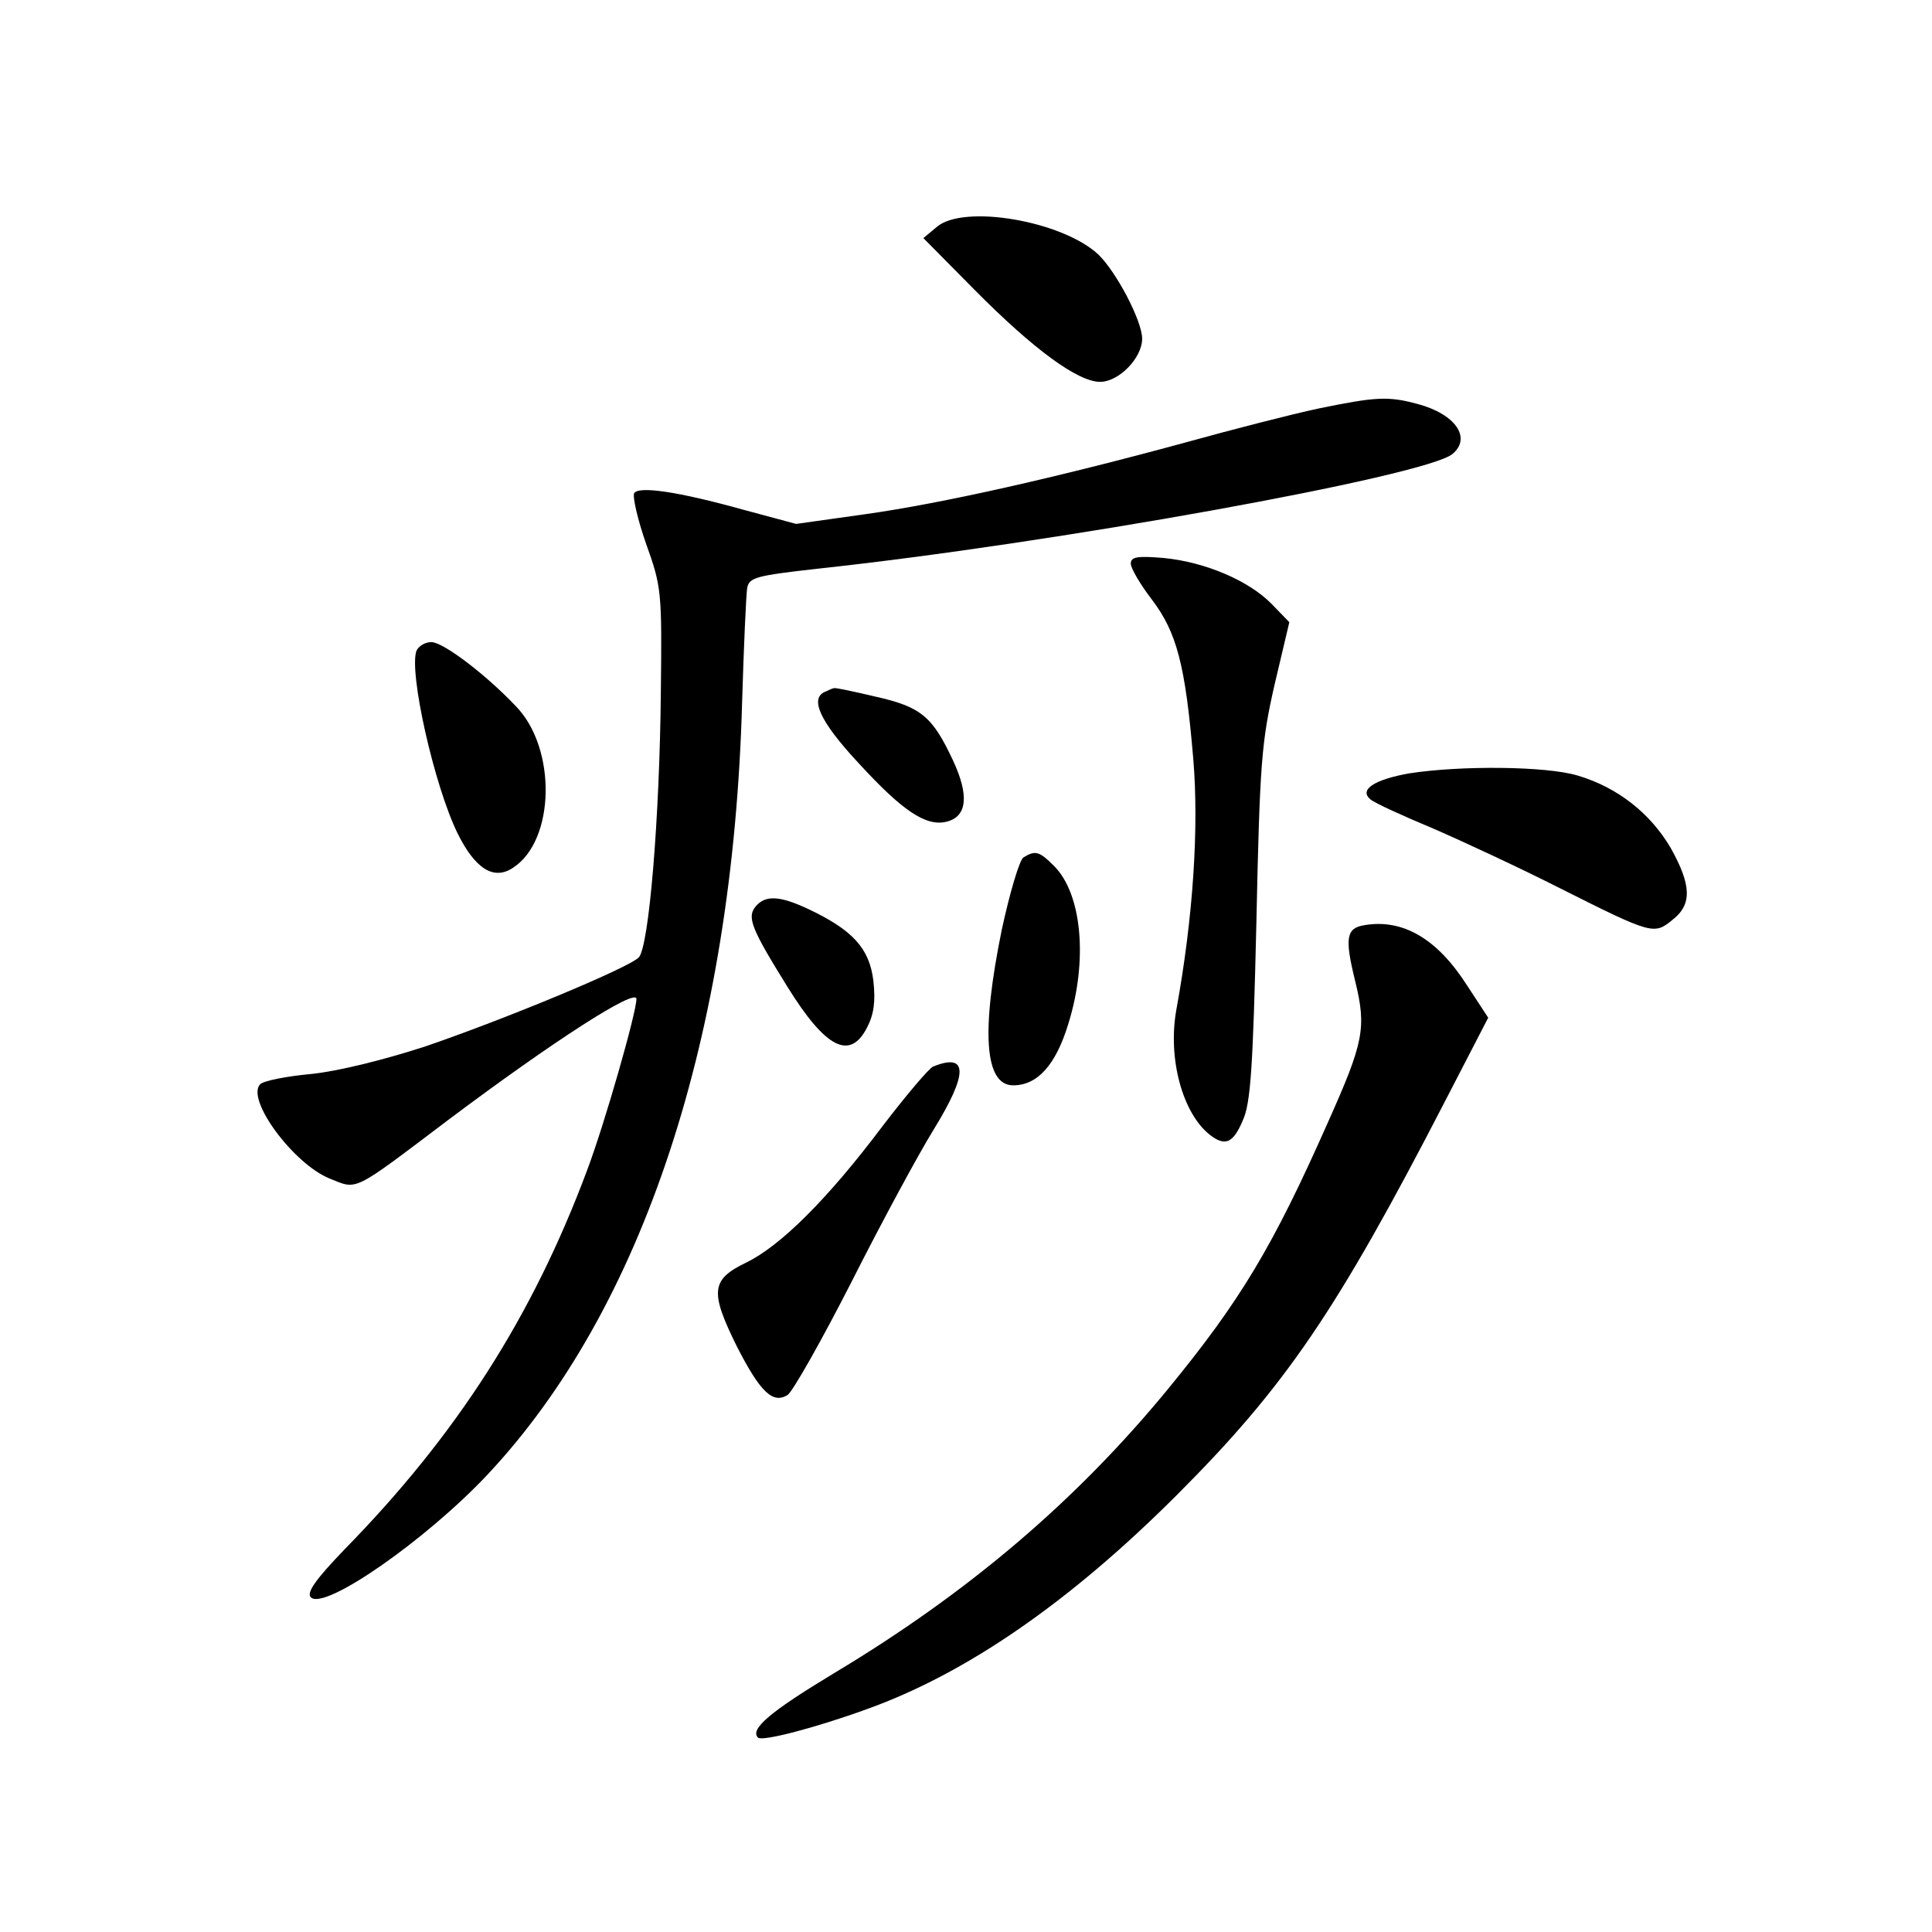<?xml version="1.0" standalone="no"?>
<!DOCTYPE svg PUBLIC "-//W3C//DTD SVG 20010904//EN"
 "http://www.w3.org/TR/2001/REC-SVG-20010904/DTD/svg10.dtd">
<svg version="1.0" xmlns="http://www.w3.org/2000/svg"
 width="340pt" height="340pt" viewBox="0 0 340 340"
 preserveAspectRatio="xMidYMid meet">
<g transform="translate(0,340) scale(0.1,-0.1)"
fill="#000000" stroke="none">
<path d="M1649 3001 l-24 -20 90 -91 c104 -105 182 -162 221 -162 33 0 74 42
74 76 0 31 -45 117 -77 148 -63 59 -236 89 -284 49z"/>
<path d="M2320 2681 c-47 -10 -152 -37 -235 -60 -224 -61 -427 -107 -563 -126
l-121 -17 -93 25 c-115 32 -184 42 -192 29 -3 -6 6 -46 21 -89 27 -75 28 -84
26 -258 -2 -225 -21 -452 -39 -470 -19 -19 -239 -110 -377 -157 -71 -23 -151
-43 -199 -48 -44 -4 -84 -12 -90 -18 -26 -26 58 -140 122 -166 50 -20 38 -26
210 104 184 138 330 232 330 212 0 -24 -56 -220 -87 -302 -96 -257 -229 -465
-427 -667 -51 -53 -67 -76 -59 -84 24 -24 204 102 311 216 274 292 432 773
448 1360 3 99 7 189 9 201 4 18 17 21 122 33 413 44 1072 163 1119 202 34 28
6 70 -61 88 -52 14 -73 13 -175 -8z"/>
<path d="M1990 2408 c0 -8 17 -37 37 -63 44 -58 59 -115 73 -281 10 -120 0
-278 -30 -442 -15 -85 11 -181 59 -219 27 -21 41 -15 58 25 14 30 18 93 24
347 6 283 9 319 32 420 l26 110 -31 32 c-40 41 -117 74 -190 81 -47 4 -58 2
-58 -10z"/>
<path d="M733 2255 c-14 -37 31 -237 72 -321 31 -63 64 -84 98 -61 74 48 77
210 5 284 -53 56 -128 113 -149 113 -11 0 -22 -7 -26 -15z"/>
<path d="M1453 2183 c-29 -11 -11 -52 58 -126 78 -85 119 -112 155 -103 36 9
40 46 11 108 -36 77 -56 94 -136 112 -38 9 -71 16 -73 15 -2 0 -9 -3 -15 -6z"/>
<path d="M2480 2039 c-62 -11 -89 -29 -68 -46 7 -6 57 -29 110 -51 53 -23 154
-70 225 -106 161 -81 164 -81 196 -55 35 27 34 61 -3 127 -36 61 -93 106 -163
127 -56 17 -207 18 -297 4z"/>
<path d="M1801 1891 c-7 -5 -24 -62 -38 -127 -37 -181 -30 -274 20 -274 43 0
75 36 97 108 35 112 24 229 -25 278 -26 26 -33 28 -54 15z"/>
<path d="M1330 1805 c-16 -19 -8 -39 56 -142 67 -108 110 -130 140 -71 12 23
15 46 11 82 -7 57 -36 89 -114 126 -51 24 -76 25 -93 5z"/>
<path d="M2402 1772 c-33 -5 -36 -22 -17 -99 20 -82 15 -107 -48 -248 -97
-219 -154 -314 -282 -470 -161 -196 -351 -358 -588 -500 -111 -67 -148 -98
-133 -113 8 -7 103 18 191 50 176 63 358 189 546 377 191 191 281 323 472 693
l76 147 -38 58 c-52 81 -112 116 -179 105z"/>
<path d="M1642 1523 c-7 -3 -47 -50 -89 -105 -97 -129 -180 -211 -240 -240
-62 -30 -64 -51 -16 -148 41 -80 63 -101 89 -85 9 6 60 96 113 200 53 105 118
225 144 267 61 99 61 136 -1 111z"/>
</g>
</svg>
